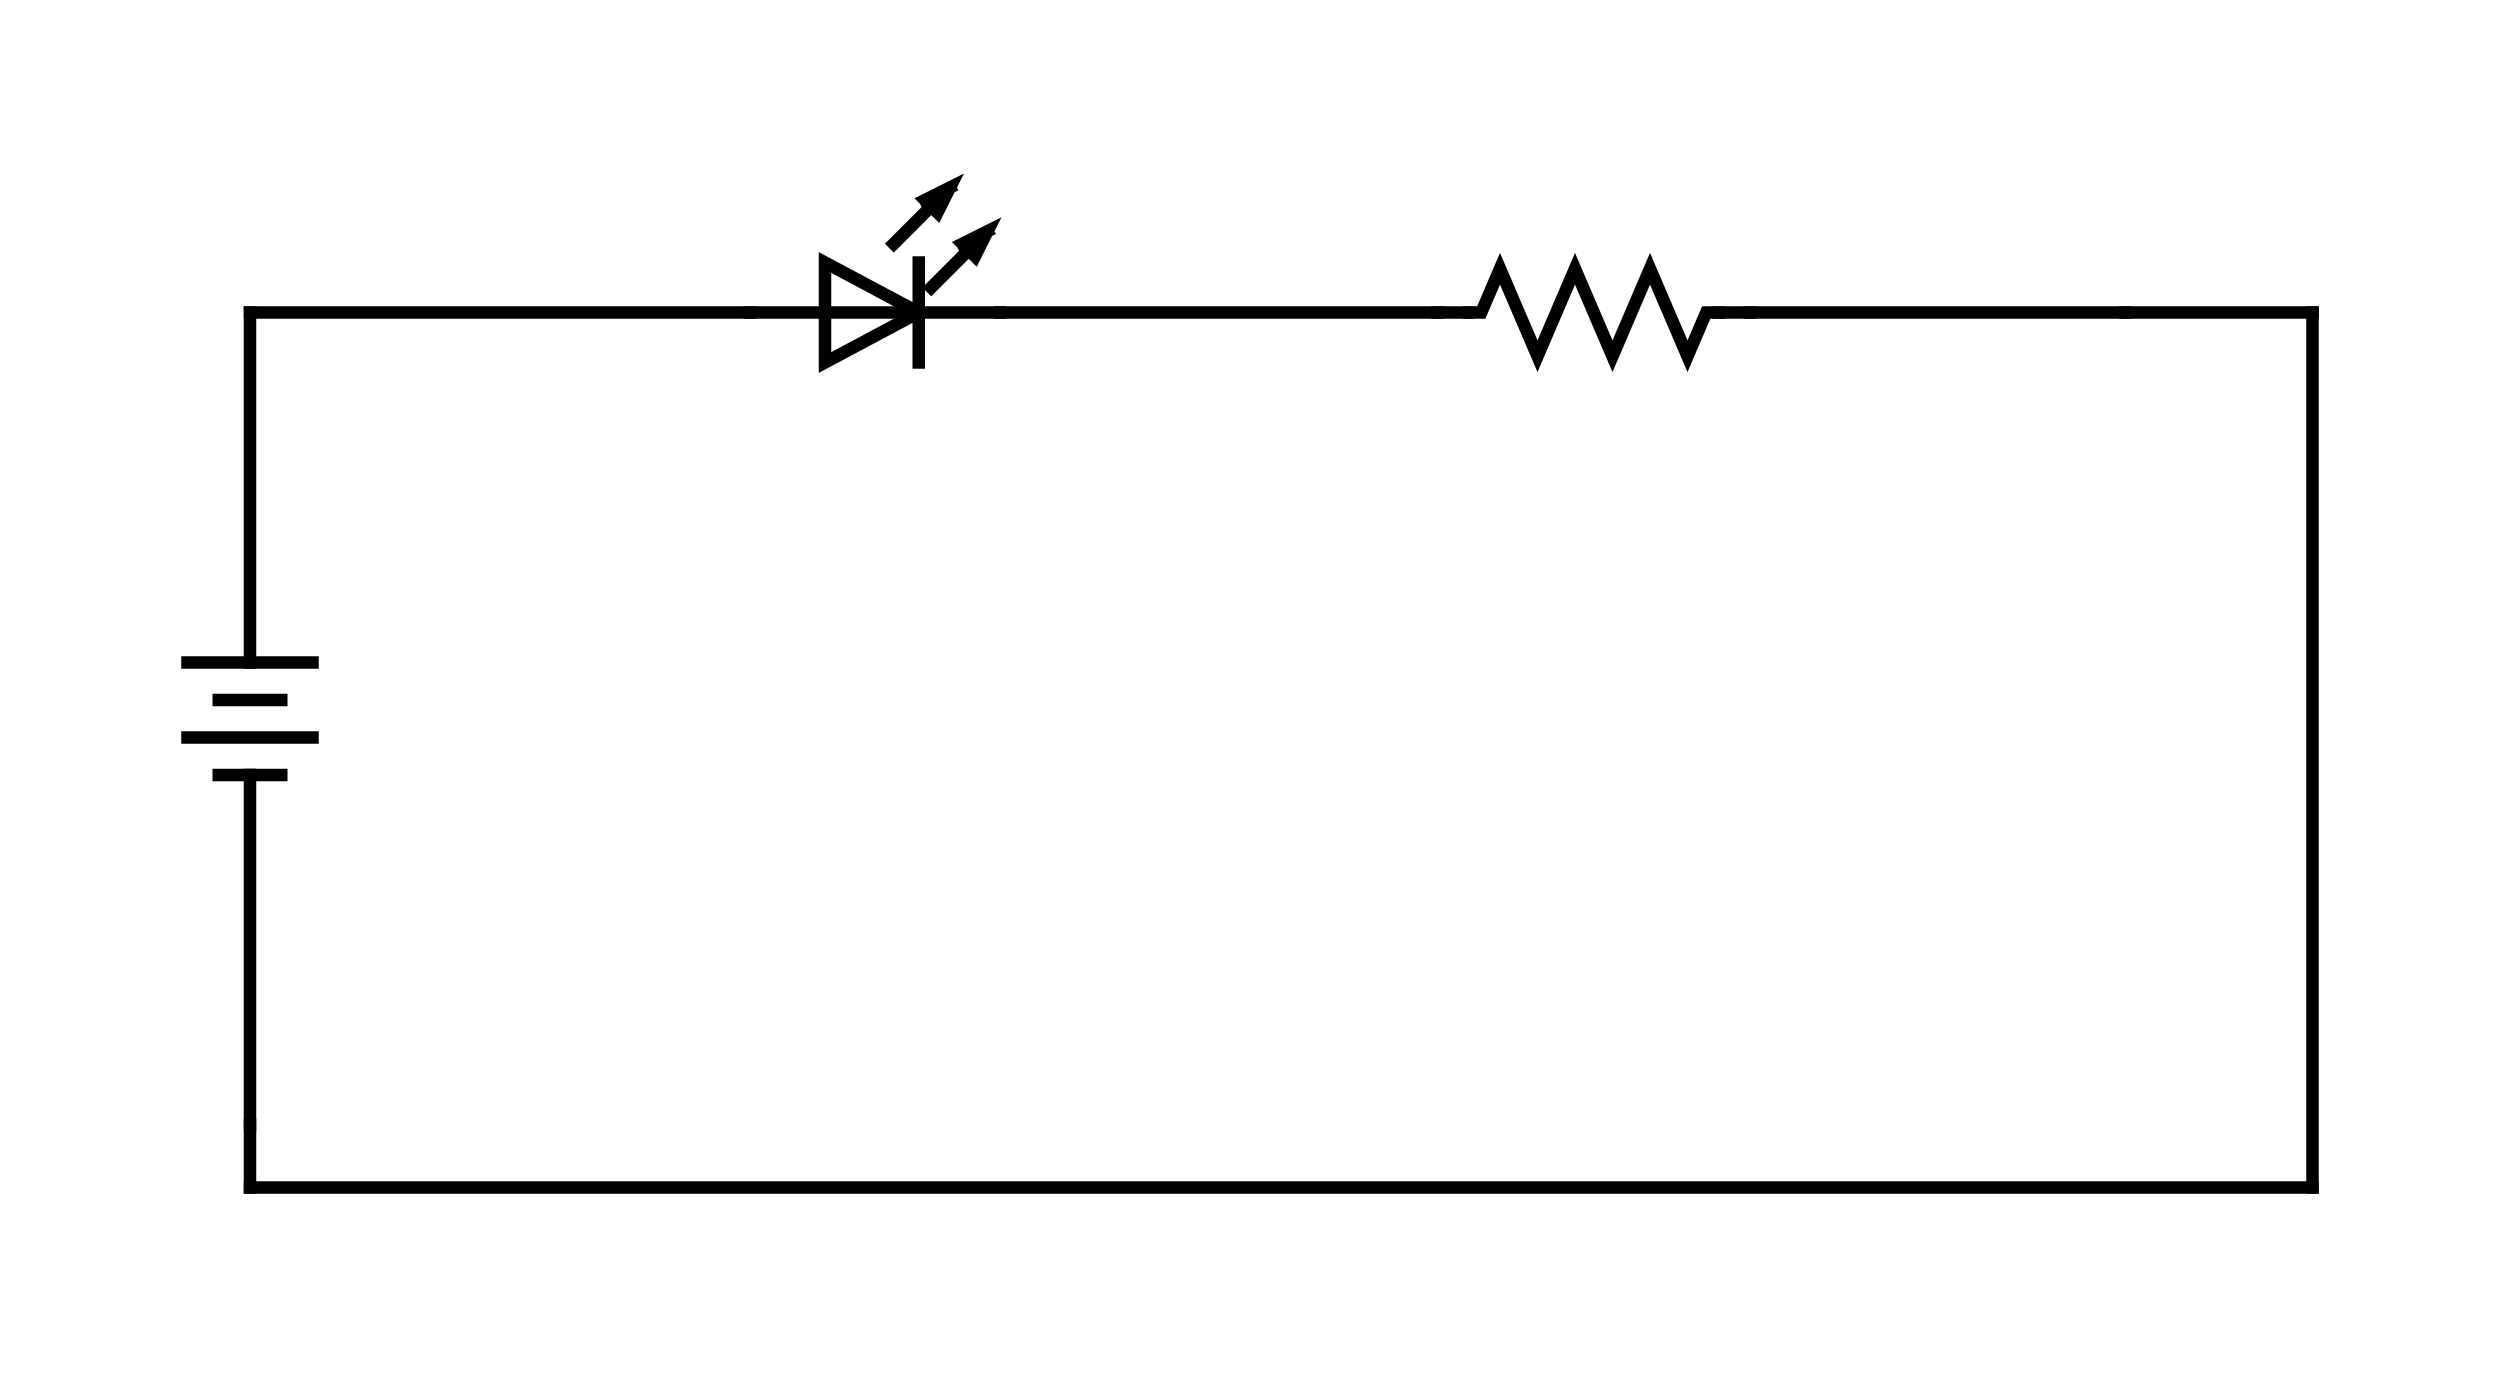 ﻿<?xml version="1.0" encoding="utf-8"?>
<!-- Generator: Circuit Diagram, cdlibrary.dll 4.0.0.0 -->
<!DOCTYPE svg PUBLIC "-//W3C//DTD SVG 1.1//EN" "http://www.w3.org/Graphics/SVG/1.1/DTD/svg11.dtd">
<svg version="1.1" width="400" height="220" xmlns="http://www.w3.org/2000/svg">
	<line x1="40" y1="50" x2="40" y2="106" style="stroke:rgb(0, 0, 0);stroke-linecap:square;stroke-width:2" />
	<line x1="30" y1="106" x2="50" y2="106" style="stroke:rgb(0, 0, 0);stroke-linecap:square;stroke-width:2" />
	<line x1="35" y1="112" x2="45" y2="112" style="stroke:rgb(0, 0, 0);stroke-linecap:square;stroke-width:2" />
	<line x1="30" y1="118" x2="50" y2="118" style="stroke:rgb(0, 0, 0);stroke-linecap:square;stroke-width:2" />
	<line x1="35" y1="124" x2="45" y2="124" style="stroke:rgb(0, 0, 0);stroke-linecap:square;stroke-width:2" />
	<line x1="40" y1="124" x2="40" y2="180" style="stroke:rgb(0, 0, 0);stroke-linecap:square;stroke-width:2" />
	<line x1="40" y1="190" x2="370" y2="190" style="stroke:rgb(0, 0, 0);stroke-linecap:square;stroke-width:2" />
	<line x1="40" y1="180" x2="40" y2="190" style="stroke:rgb(0, 0, 0);stroke-linecap:square;stroke-width:2" />
	<line x1="370" y1="50" x2="370" y2="190" style="stroke:rgb(0, 0, 0);stroke-linecap:square;stroke-width:2" />
	<line x1="340" y1="50" x2="370" y2="50" style="stroke:rgb(0, 0, 0);stroke-linecap:square;stroke-width:2" />
	<line x1="280" y1="50" x2="340" y2="50" style="stroke:rgb(0, 0, 0);stroke-linecap:square;stroke-width:2" />
	<line x1="160" y1="50" x2="230" y2="50" style="stroke:rgb(0, 0, 0);stroke-linecap:square;stroke-width:2" />
	<line x1="230" y1="50" x2="235" y2="50" style="stroke:rgb(0, 0, 0);stroke-linecap:square;stroke-width:2" />
	<line x1="275" y1="50" x2="280" y2="50" style="stroke:rgb(0, 0, 0);stroke-linecap:square;stroke-width:2" />
	<path d="M 235,50 L 237,50 L 240,43 L 246,57 L 252,43 L 258,57 L 264,43 L 270,57 L 273,50 L 275,50" style="fill-opacity:0;fill:rgb(0, 0, 0);stroke:rgb(0, 0, 0);stroke-linecap:square;stroke-width:2" />
	<line x1="120" y1="50" x2="160" y2="50" style="stroke:rgb(0, 0, 0);stroke-linecap:square;stroke-width:2" />
	<path d="M 147,50 M 147,42 L 147,58 M 147,50 L 132,58 L 132,42 L 147,50" style="fill-opacity:0;fill:rgb(0, 0, 0);stroke:rgb(0, 0, 0);stroke-linecap:square;stroke-width:2" />
	<path d="M 145,50 M 143,39 L 151,31 M 152,30 L 148,32 L 150,34 L 152,30 L 148,32" style="fill-opacity:0;fill:rgb(0, 0, 0);stroke:rgb(0, 0, 0);stroke-linecap:square;stroke-width:2" />
	<path d="M 145,50 M 149,46 L 157,38 M 158,37 L 154,39 L 156,41 L 158,37 L 154,39" style="fill-opacity:0;fill:rgb(0, 0, 0);stroke:rgb(0, 0, 0);stroke-linecap:square;stroke-width:2" />
	<line x1="40" y1="50" x2="120" y2="50" style="stroke:rgb(0, 0, 0);stroke-linecap:square;stroke-width:2" />
</svg>